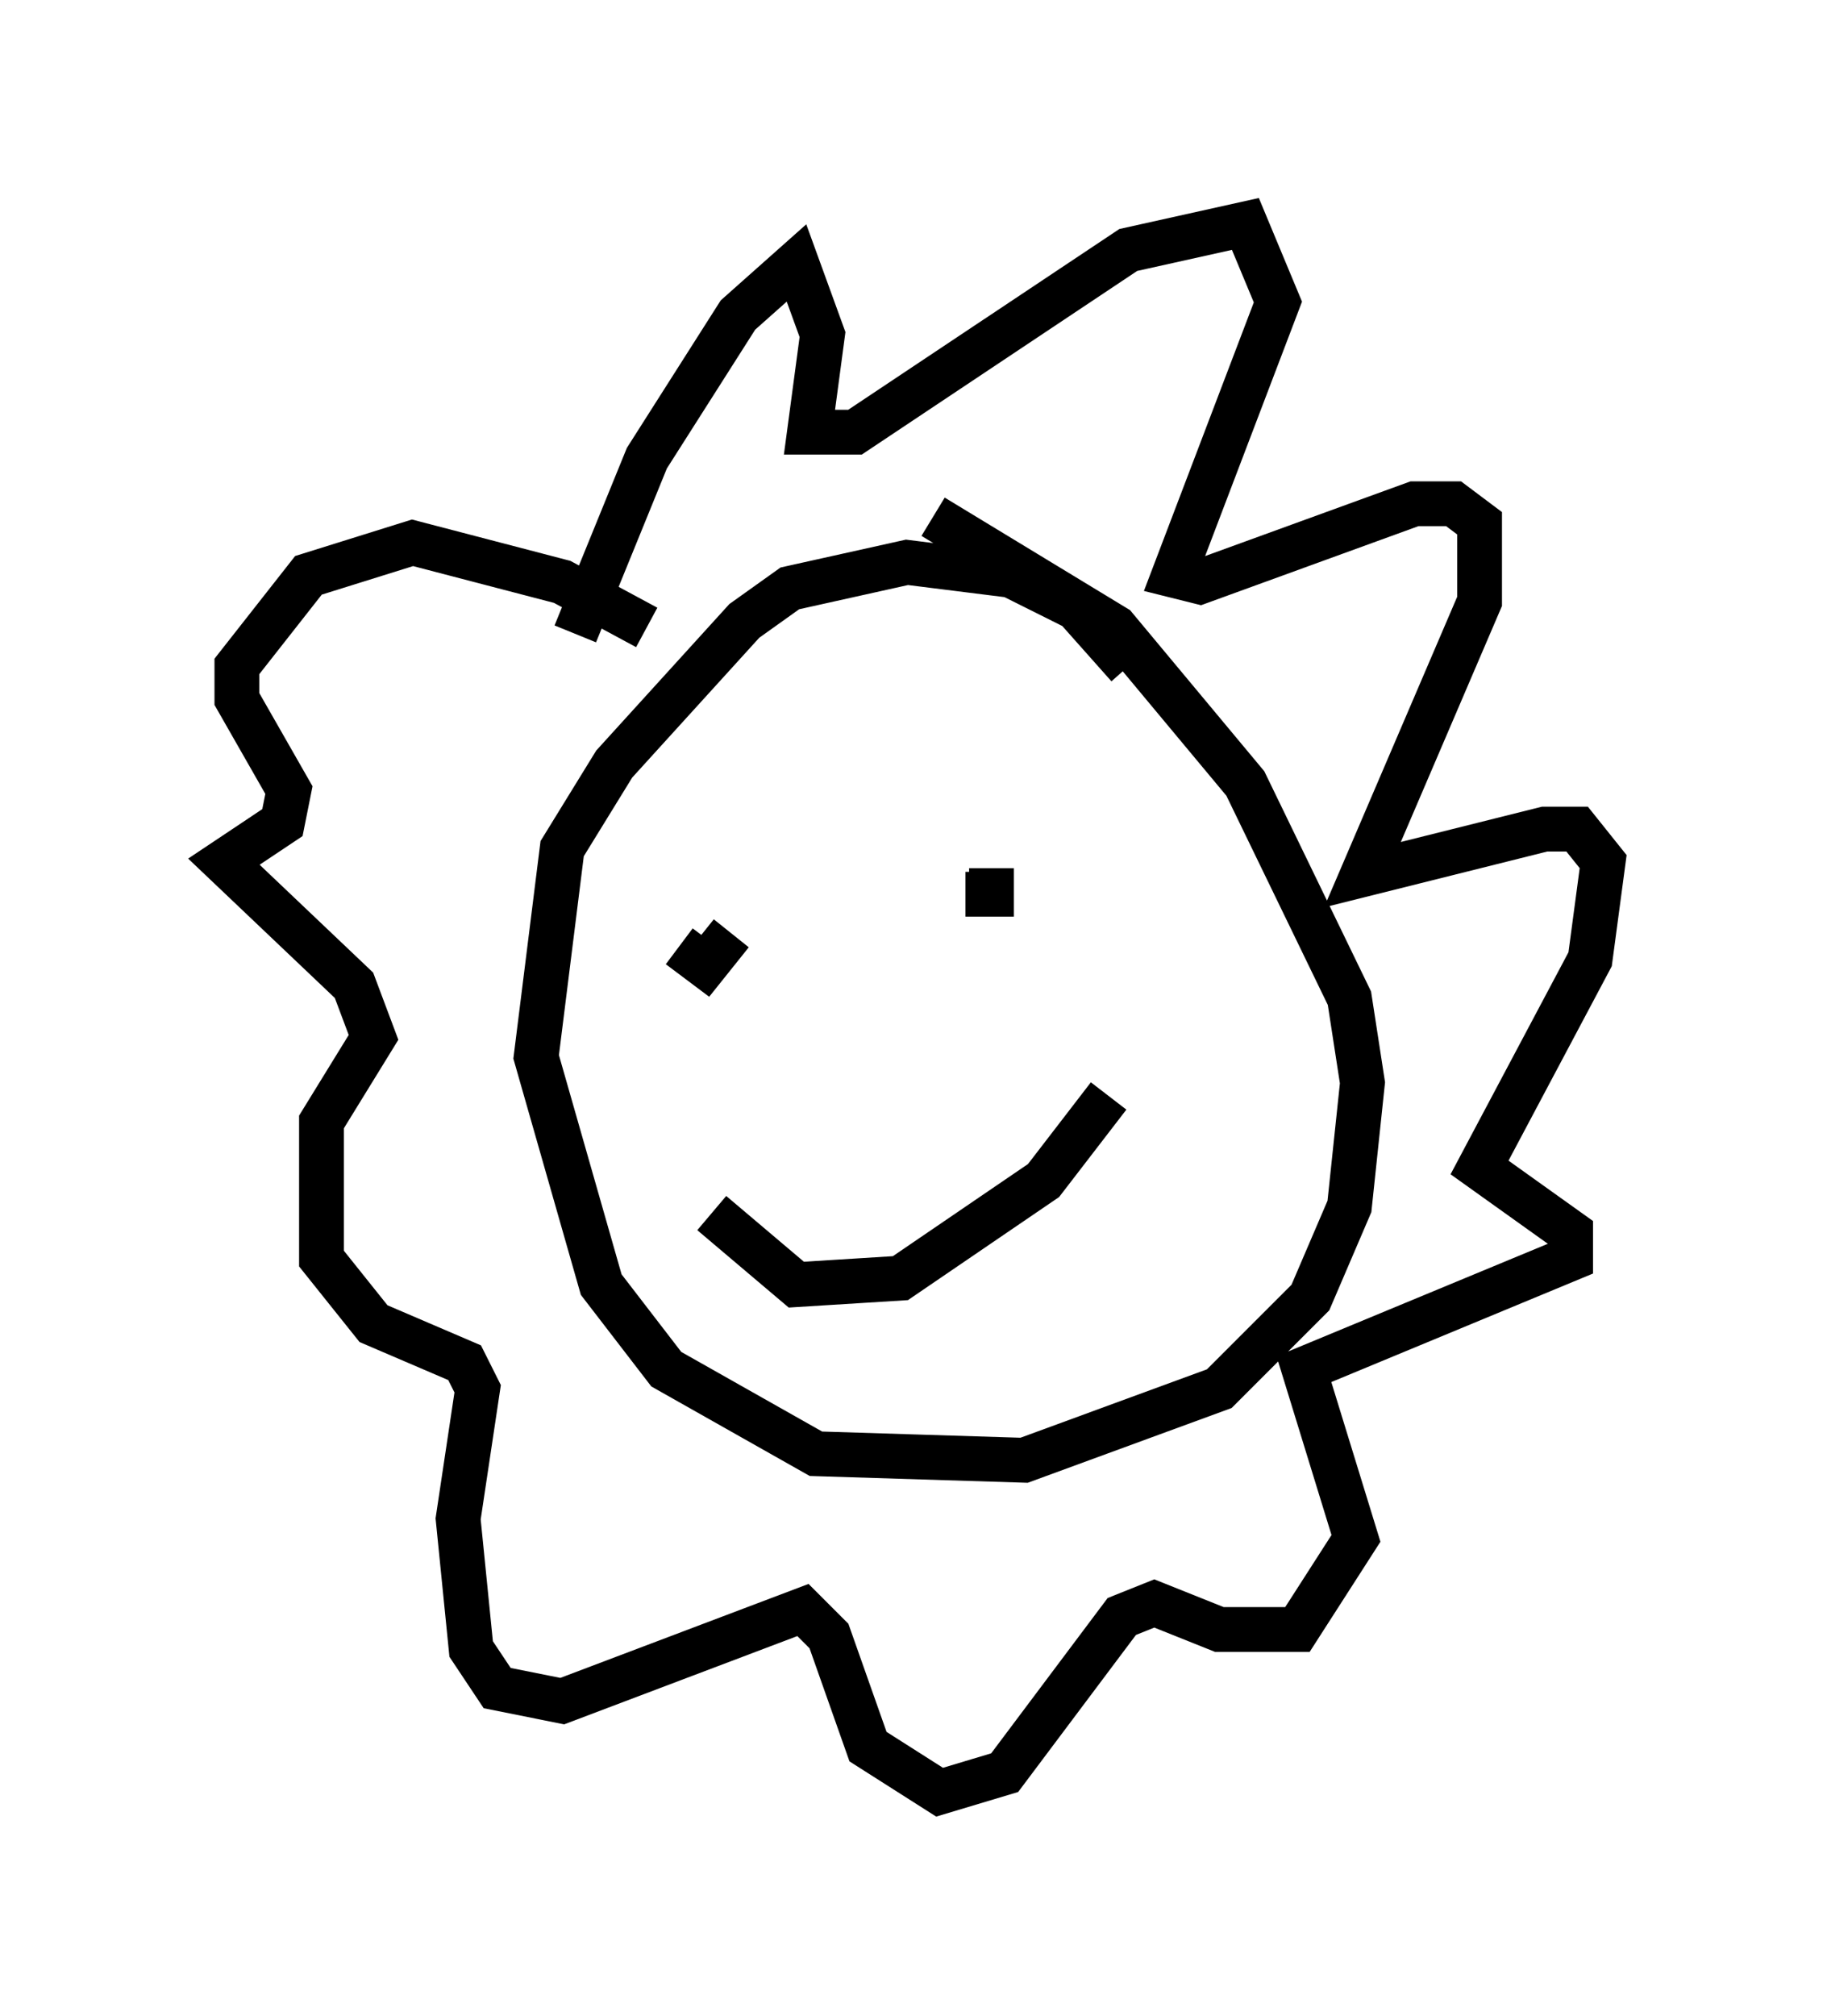 <?xml version="1.0" encoding="utf-8" ?>
<svg baseProfile="full" height="45.006" version="1.1" width="40.793" xmlns="http://www.w3.org/2000/svg" xmlns:ev="http://www.w3.org/2001/xml-events" xmlns:xlink="http://www.w3.org/1999/xlink"><defs /><rect fill="white" height="45.006" width="40.793" x="0" y="0" /><path d="M25.19, 16.33 m0.0, -1.453 l-1.162, -1.307 -1.453, -0.726 l-2.324, -0.291 -2.615, 0.581 l-1.017, 0.726 -2.905, 3.196 l-1.162, 1.888 -0.581, 4.648 l1.453, 5.084 1.453, 1.888 l3.341, 1.888 4.648, 0.145 l4.358, -1.598 2.034, -2.034 l0.872, -2.034 0.291, -2.76 l-0.291, -1.888 -2.324, -4.793 l-2.905, -3.486 -4.067, -2.469 m-7.989, 2.615 l1.598, -3.922 2.034, -3.196 l1.307, -1.162 0.581, 1.598 l-0.291, 2.179 1.017, 0.0 l6.101, -4.067 2.615, -0.581 l0.726, 1.743 -2.324, 6.101 l0.581, 0.145 4.793, -1.743 l0.872, 0.0 0.581, 0.436 l0.0, 1.743 -2.615, 6.101 l4.067, -1.017 0.726, 0.0 l0.581, 0.726 -0.291, 2.179 l-2.469, 4.648 2.034, 1.453 l0.0, 0.581 -5.955, 2.469 l1.162, 3.777 -1.307, 2.034 l-1.743, 0.0 -1.453, -0.581 l-0.726, 0.291 -2.615, 3.486 l-1.453, 0.436 -1.598, -1.017 l-0.872, -2.469 -0.581, -0.581 l-5.374, 2.034 -1.453, -0.291 l-0.581, -0.872 -0.291, -2.905 l0.436, -2.905 -0.291, -0.581 l-2.034, -0.872 -1.162, -1.453 l0.0, -3.05 1.162, -1.888 l-0.436, -1.162 -2.905, -2.76 l1.307, -0.872 0.145, -0.726 l-1.162, -2.034 0.0, -0.726 l1.598, -2.034 2.324, -0.726 l3.341, 0.872 1.888, 1.017 m12.782, 4.503 l0.0, 0.0 m-12.056, 2.615 l0.581, 0.436 0.581, -0.726 m5.229, -0.872 l0.581, 0.0 0.0, -0.581 m-6.246, 7.698 l1.888, 1.598 2.324, -0.145 l3.196, -2.179 1.453, -1.888 " fill="none" stroke="black" stroke-width="1" /></svg>
